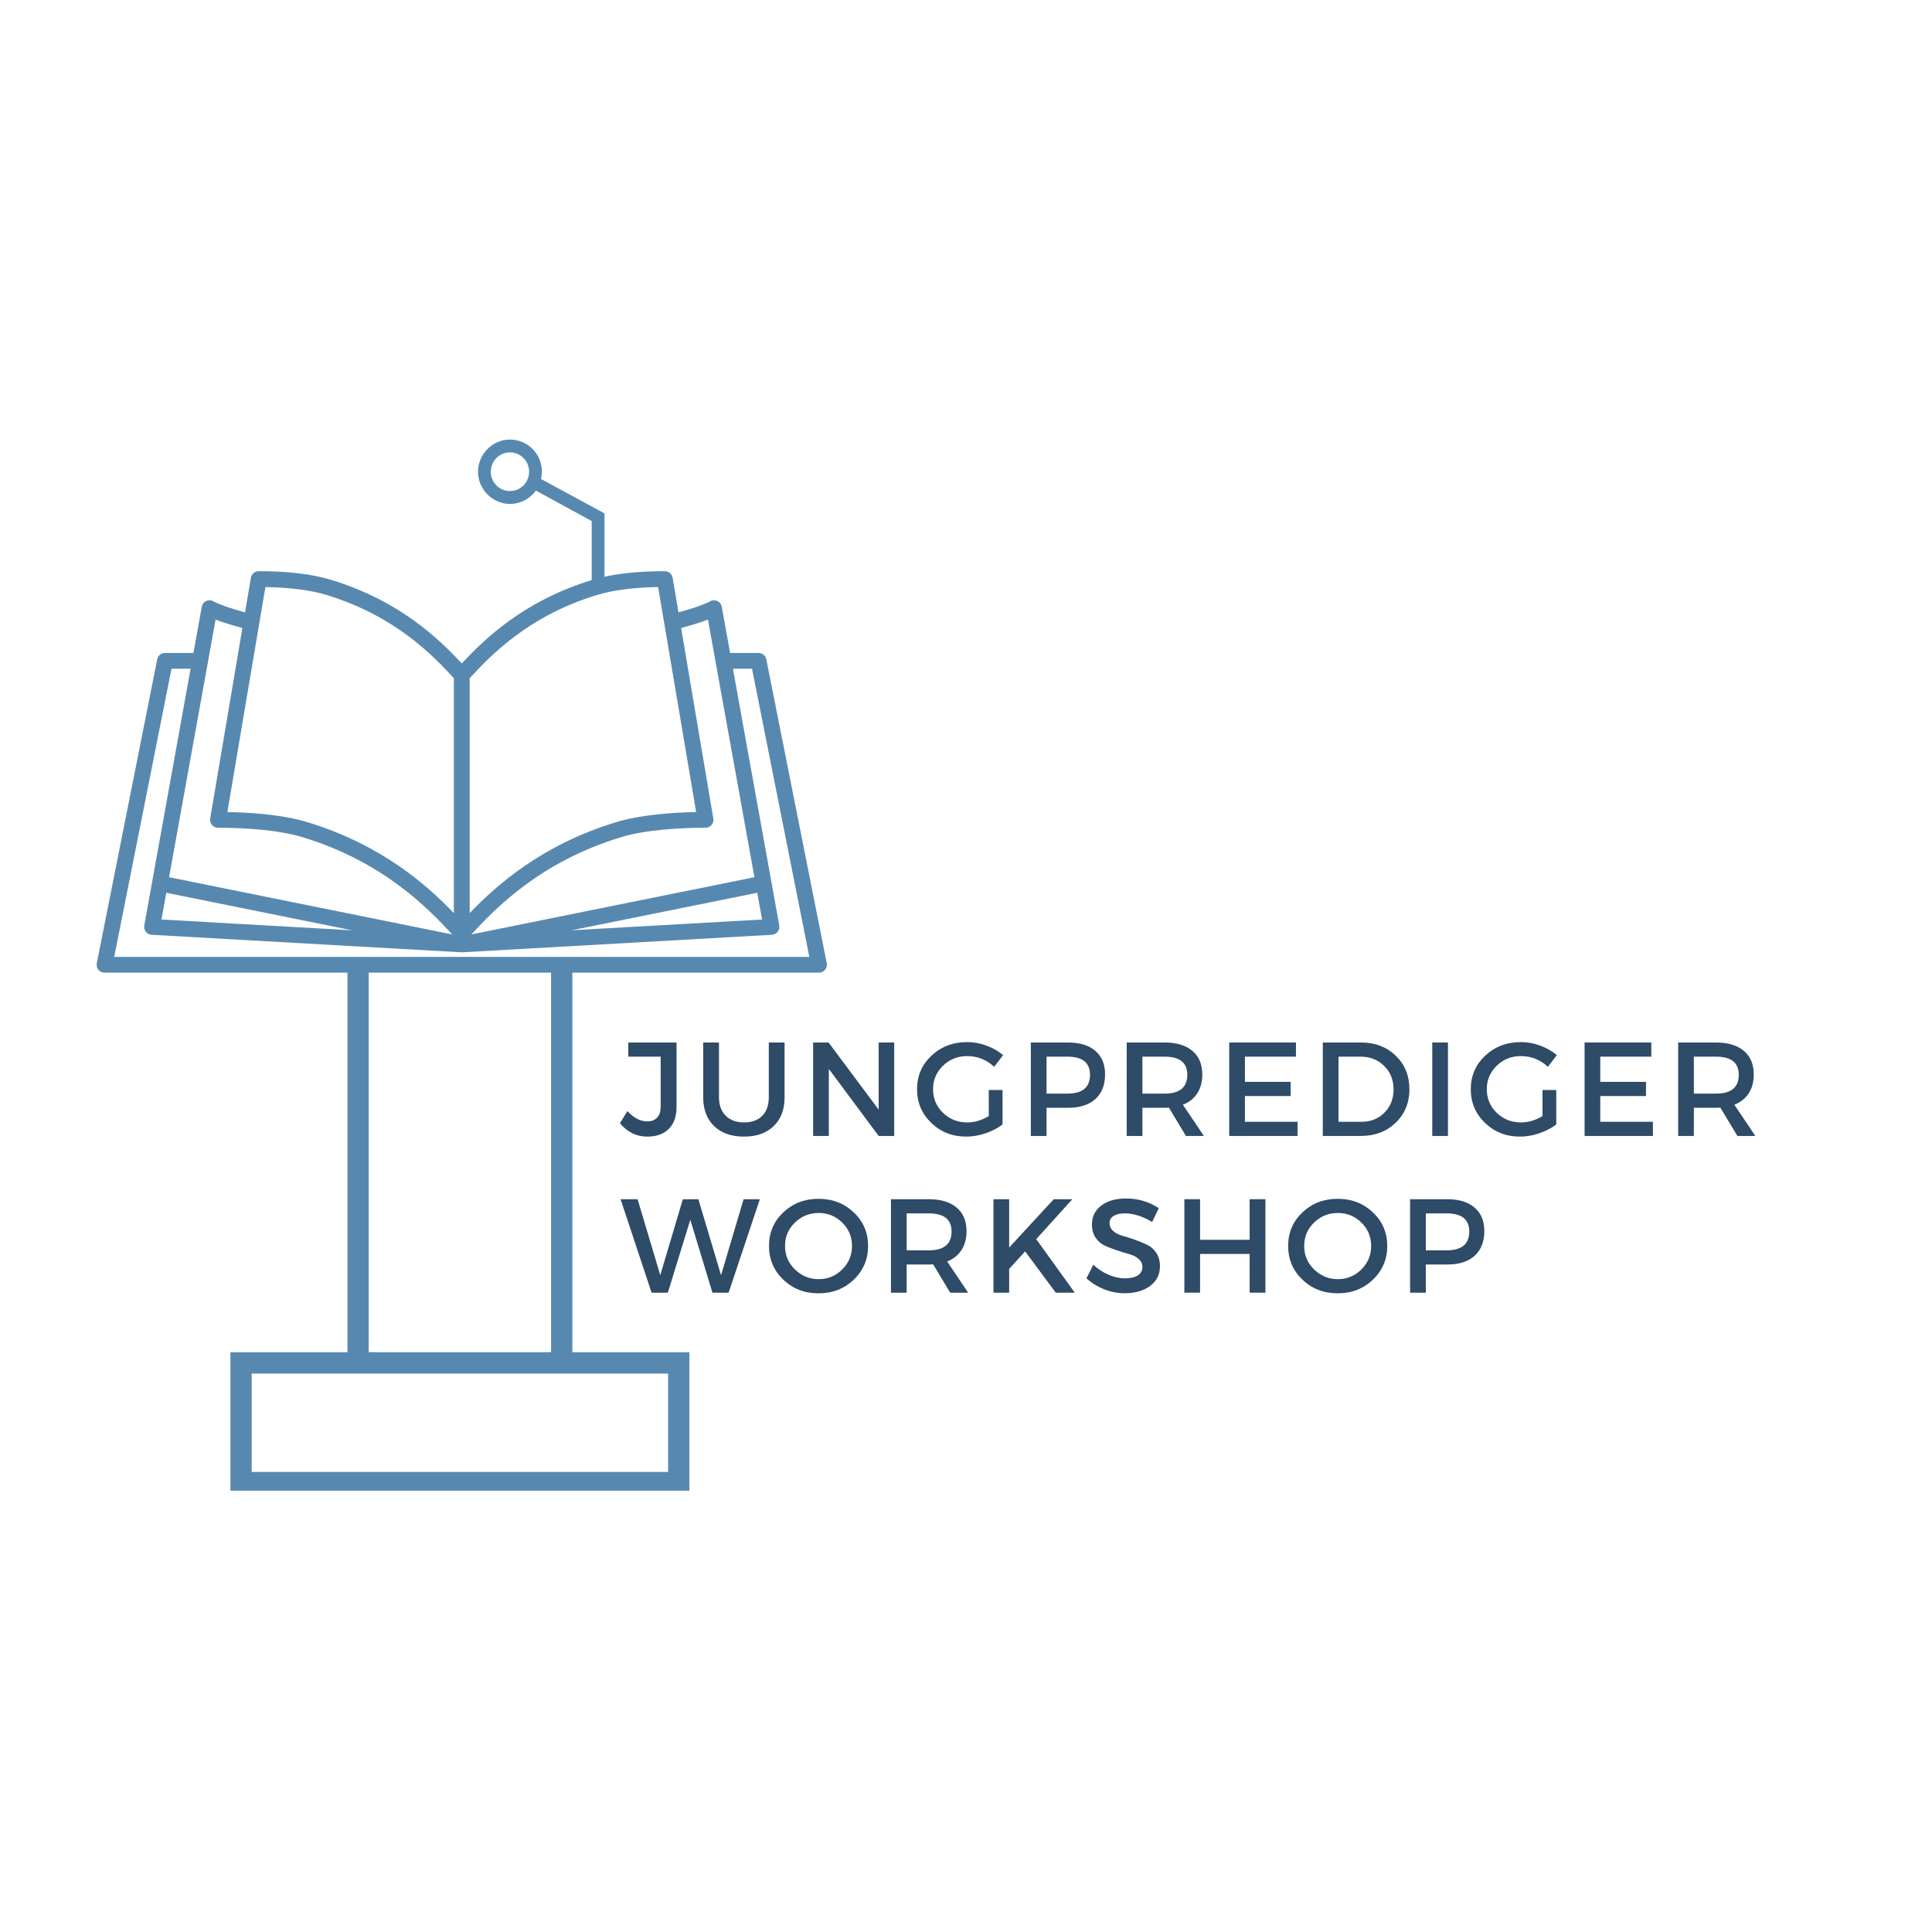 <svg xmlns="http://www.w3.org/2000/svg" xmlns:xlink="http://www.w3.org/1999/xlink" width="500" zoomAndPan="magnify" viewBox="0 0 375 375" height="500" preserveAspectRatio="xMidYMid meet" version="1.0"><defs><g/><clipPath id="d6efb9a2b2"><path d="M 18.754 110.863 L 160.5 110.863 L 160.5 188.793 L 18.754 188.793 Z M 18.754 110.863 " clip-rule="nonzero"/></clipPath><clipPath id="6510f1131b"><path d="M 42.391 187.336 L 136 187.336 L 136 289.336 L 42.391 289.336 Z M 42.391 187.336 " clip-rule="nonzero"/></clipPath><clipPath id="fd6966be5a"><path d="M 78.336 85.316 L 134.586 85.316 L 134.586 113.066 L 78.336 113.066 Z M 78.336 85.316 " clip-rule="nonzero"/></clipPath></defs><g clip-path="url(#d6efb9a2b2)"><path fill="#5789b0" d="M 89.629 185.73 L 22.168 185.73 L 33.289 129.801 L 36.992 129.801 L 28.004 179.637 C 27.926 180.07 28.035 180.516 28.309 180.859 C 28.582 181.203 28.992 181.414 29.43 181.441 L 89.527 184.84 C 89.555 184.84 89.582 184.844 89.605 184.844 C 89.609 184.844 89.613 184.844 89.617 184.844 C 89.621 184.844 89.625 184.844 89.625 184.844 C 89.625 184.844 89.629 184.844 89.629 184.844 C 89.637 184.844 89.645 184.844 89.652 184.844 C 89.672 184.844 89.695 184.84 89.715 184.84 C 89.797 184.836 149.824 181.441 149.824 181.441 C 150.266 181.414 150.676 181.203 150.945 180.859 C 151.219 180.516 151.332 180.07 151.254 179.637 L 142.262 129.801 L 145.969 129.801 L 157.09 185.73 Z M 41.844 120.262 C 42.961 120.688 44.633 121.25 47.051 121.895 L 40.797 158.875 C 40.723 159.32 40.848 159.777 41.141 160.121 C 41.43 160.465 41.859 160.664 42.312 160.664 C 47.098 160.672 53.855 161.004 58.871 162.543 C 74.387 167.309 82.996 176.207 87.77 181.371 L 32.82 170.266 Z M 63.48 115.512 C 76.801 119.602 84.098 127.309 88.09 131.637 L 88.09 177.227 C 82.828 171.766 74.148 164.027 59.777 159.613 C 55.023 158.156 48.934 157.707 44.133 157.617 L 51.516 113.945 C 56.348 114.031 60.367 114.559 63.48 115.512 Z M 115.777 115.512 C 118.891 114.559 122.906 114.031 127.738 113.945 L 135.121 157.617 C 130.324 157.707 124.234 158.156 119.477 159.613 C 105.109 164.027 96.43 171.766 91.168 177.227 L 91.168 131.637 C 95.156 127.309 102.453 119.602 115.777 115.512 Z M 32.277 173.285 L 68.328 180.57 L 31.34 178.477 Z M 147.918 178.477 L 110.926 180.57 L 146.98 173.285 Z M 137.414 120.262 L 146.434 170.266 L 91.484 181.371 C 96.258 176.207 104.871 167.309 120.383 162.543 C 125.398 161.004 132.156 160.672 136.941 160.664 C 137.395 160.664 137.824 160.465 138.117 160.121 C 138.41 159.777 138.535 159.32 138.457 158.875 L 132.207 121.895 C 134.621 121.25 136.297 120.688 137.414 120.262 Z M 148.742 127.973 C 148.598 127.254 147.969 126.738 147.23 126.738 L 141.711 126.738 L 140.098 117.789 C 140.004 117.285 139.68 116.848 139.207 116.645 C 138.734 116.441 138.211 116.477 137.781 116.754 C 137.656 116.82 136.109 117.66 131.691 118.859 L 130.555 112.145 C 130.43 111.406 129.789 110.867 129.039 110.867 C 129.039 110.867 129.035 110.867 129.035 110.867 C 123.234 110.875 118.602 111.438 114.871 112.582 C 101.535 116.676 93.957 124.137 89.629 128.777 C 85.301 124.137 77.723 116.676 64.387 112.582 C 60.656 111.438 56.023 110.875 50.219 110.867 C 49.465 110.867 48.824 111.406 48.699 112.145 L 47.566 118.859 C 43.148 117.66 41.598 116.82 41.477 116.754 C 41.047 116.477 40.52 116.441 40.051 116.645 C 39.574 116.848 39.25 117.285 39.16 117.789 L 37.547 126.738 L 32.023 126.738 C 31.289 126.738 30.656 127.254 30.516 127.973 L 18.785 186.965 C 18.695 187.414 18.812 187.879 19.105 188.234 C 19.398 188.59 19.832 188.793 20.293 188.793 L 158.961 188.793 C 159.422 188.793 159.859 188.59 160.152 188.234 C 160.445 187.879 160.562 187.414 160.473 186.965 L 148.742 127.973 " fill-opacity="1" fill-rule="nonzero"/></g><g clip-path="url(#6510f1131b)"><path fill="#5789b0" d="M 127.203 161.887 L 135.879 125.781 L 135.879 114.02 L 107.375 114.02 L 107.375 89.395 L 86.855 78.328 C 86.996 77.5 87.133 76.809 87.133 75.977 C 87.133 70.168 82.449 65.602 76.805 65.602 C 71.16 65.602 66.477 70.305 66.477 75.977 C 66.477 81.648 71.16 86.352 76.805 86.352 C 80.246 86.352 83.277 84.691 85.203 82.062 L 103.242 91.887 L 103.242 113.883 L 42.656 113.883 L 42.656 125.227 L 51.332 161.887 L 67.441 161.887 L 67.441 262.461 L 44.723 262.461 L 44.723 289.852 L 133.812 289.852 L 133.812 262.461 L 111.09 262.461 L 111.09 161.887 Z M 76.805 82.203 C 73.363 82.203 70.609 79.434 70.609 75.977 C 70.609 72.52 73.363 69.75 76.805 69.75 C 80.246 69.75 83 72.52 83 75.977 C 83 79.434 80.246 82.203 76.805 82.203 Z M 54.637 157.734 L 46.785 124.949 L 46.785 118.031 L 131.609 118.031 L 131.609 124.949 L 123.762 157.734 L 110.953 157.734 L 110.953 140.719 L 67.441 140.719 L 67.441 157.734 Z M 129.68 266.609 L 129.68 285.703 L 48.852 285.703 L 48.852 266.609 Z M 71.57 262.461 L 71.57 144.871 L 106.961 144.871 L 106.961 262.461 Z M 71.57 262.461 " fill-opacity="1" fill-rule="nonzero"/></g><g clip-path="url(#fd6966be5a)"><path fill="#5789b0" d="M 129.223 143.277 L 134.43 121.543 L 134.43 114.465 L 117.324 114.465 L 117.324 99.641 L 105.016 92.977 C 105.098 92.477 105.18 92.062 105.18 91.562 C 105.18 88.062 102.371 85.316 98.984 85.316 C 95.594 85.316 92.785 88.148 92.785 91.562 C 92.785 94.977 95.594 97.809 98.984 97.809 C 101.047 97.809 102.867 96.809 104.023 95.227 L 114.848 101.137 L 114.848 114.379 L 78.492 114.379 L 78.492 121.211 L 83.695 143.277 L 93.363 143.277 L 93.363 203.824 L 79.73 203.824 L 79.73 220.316 L 133.188 220.316 L 133.188 203.824 L 119.555 203.824 L 119.555 143.277 Z M 98.984 95.309 C 96.918 95.309 95.266 93.645 95.266 91.562 C 95.266 89.48 96.918 87.812 98.984 87.812 C 101.047 87.812 102.699 89.48 102.699 91.562 C 102.699 93.645 101.047 95.309 98.984 95.309 Z M 85.68 140.781 L 80.969 121.043 L 80.969 116.879 L 131.867 116.879 L 131.867 121.043 L 127.156 140.781 L 119.473 140.781 L 119.473 130.539 L 93.363 130.539 L 93.363 140.781 Z M 130.711 206.324 L 130.711 217.816 L 82.211 217.816 L 82.211 206.324 Z M 95.844 203.824 L 95.844 133.035 L 117.078 133.035 L 117.078 203.824 Z M 95.844 203.824 " fill-opacity="1" fill-rule="nonzero"/></g><g fill="#2e4b68" fill-opacity="1"><g transform="translate(120.378, 220.489)"><g><path d="M 10.938 -18.141 L 10.938 -5.594 C 10.938 -3.781 10.438 -2.375 9.438 -1.375 C 8.438 -0.375 7.051 0.125 5.281 0.125 C 3.145 0.125 1.367 -0.742 -0.047 -2.484 L 1.406 -4.828 C 2.625 -3.492 3.91 -2.828 5.266 -2.828 C 6.086 -2.828 6.723 -3.07 7.172 -3.562 C 7.629 -4.051 7.859 -4.766 7.859 -5.703 L 7.859 -15.391 L 1.578 -15.391 L 1.578 -18.141 Z M 10.938 -18.141 "/></g></g></g><g fill="#2e4b68" fill-opacity="1"><g transform="translate(134.474, 220.489)"><g><path d="M 17.812 -18.141 L 17.812 -7.516 C 17.812 -5.148 17.109 -3.285 15.703 -1.922 C 14.305 -0.555 12.379 0.125 9.922 0.125 C 7.473 0.125 5.539 -0.555 4.125 -1.922 C 2.719 -3.285 2.016 -5.148 2.016 -7.516 L 2.016 -18.141 L 5.078 -18.141 L 5.078 -7.516 C 5.078 -5.992 5.516 -4.797 6.391 -3.922 C 7.266 -3.055 8.453 -2.625 9.953 -2.625 C 11.441 -2.625 12.613 -3.051 13.469 -3.906 C 14.32 -4.77 14.75 -5.973 14.75 -7.516 L 14.75 -18.141 Z M 17.812 -18.141 "/></g></g></g><g fill="#2e4b68" fill-opacity="1"><g transform="translate(155.436, 220.489)"><g><path d="M 18.125 0 L 15.109 0 L 5.438 -13.016 L 5.438 0 L 2.391 0 L 2.391 -18.141 L 5.391 -18.141 L 15.109 -5.109 L 15.109 -18.141 L 18.125 -18.141 Z M 18.125 0 "/></g></g></g><g fill="#2e4b68" fill-opacity="1"><g transform="translate(177.123, 220.489)"><g><path d="M 14.797 -8.922 L 17.469 -8.922 L 17.469 -2.234 C 16.539 -1.523 15.441 -0.953 14.172 -0.516 C 12.898 -0.086 11.648 0.125 10.422 0.125 C 7.742 0.125 5.484 -0.758 3.641 -2.531 C 1.797 -4.301 0.875 -6.477 0.875 -9.062 C 0.875 -11.656 1.805 -13.828 3.672 -15.578 C 5.547 -17.336 7.859 -18.219 10.609 -18.219 C 11.879 -18.219 13.133 -17.988 14.375 -17.531 C 15.613 -17.07 16.68 -16.457 17.578 -15.688 L 15.844 -13.422 C 14.352 -14.805 12.609 -15.5 10.609 -15.5 C 8.754 -15.5 7.188 -14.875 5.906 -13.625 C 4.625 -12.383 3.984 -10.867 3.984 -9.078 C 3.984 -7.254 4.629 -5.723 5.922 -4.484 C 7.211 -3.242 8.781 -2.625 10.625 -2.625 C 12.031 -2.625 13.422 -3.035 14.797 -3.859 Z M 14.797 -8.922 "/></g></g></g><g fill="#2e4b68" fill-opacity="1"><g transform="translate(197.696, 220.489)"><g><path d="M 2.391 -18.141 L 9.609 -18.141 C 11.891 -18.141 13.656 -17.598 14.906 -16.516 C 16.164 -15.441 16.797 -13.922 16.797 -11.953 C 16.797 -9.891 16.164 -8.289 14.906 -7.156 C 13.656 -6.031 11.891 -5.469 9.609 -5.469 L 5.438 -5.469 L 5.438 0 L 2.391 0 Z M 5.438 -15.391 L 5.438 -8.219 L 9.484 -8.219 C 12.41 -8.219 13.875 -9.438 13.875 -11.875 C 13.875 -14.219 12.41 -15.391 9.484 -15.391 Z M 5.438 -15.391 "/></g></g></g><g fill="#2e4b68" fill-opacity="1"><g transform="translate(216.3, 220.489)"><g><path d="M 13.891 0 L 10.578 -5.5 C 10.398 -5.477 10.125 -5.469 9.75 -5.469 L 5.438 -5.469 L 5.438 0 L 2.391 0 L 2.391 -18.141 L 9.75 -18.141 C 12.062 -18.141 13.859 -17.598 15.141 -16.516 C 16.422 -15.441 17.062 -13.922 17.062 -11.953 C 17.062 -10.492 16.734 -9.266 16.078 -8.266 C 15.43 -7.266 14.504 -6.531 13.297 -6.062 L 17.375 0 Z M 5.438 -8.219 L 9.75 -8.219 C 12.688 -8.219 14.156 -9.438 14.156 -11.875 C 14.156 -14.219 12.688 -15.391 9.75 -15.391 L 5.438 -15.391 Z M 5.438 -8.219 "/></g></g></g><g fill="#2e4b68" fill-opacity="1"><g transform="translate(236.2, 220.489)"><g><path d="M 15.344 -15.391 L 5.438 -15.391 L 5.438 -10.5 L 14.312 -10.5 L 14.312 -7.75 L 5.438 -7.75 L 5.438 -2.75 L 15.656 -2.75 L 15.656 0 L 2.391 0 L 2.391 -18.141 L 15.344 -18.141 Z M 15.344 -15.391 "/></g></g></g><g fill="#2e4b68" fill-opacity="1"><g transform="translate(254.364, 220.489)"><g><path d="M 2.391 -18.141 L 9.828 -18.141 C 12.535 -18.141 14.773 -17.285 16.547 -15.578 C 18.316 -13.867 19.203 -11.695 19.203 -9.062 C 19.203 -6.438 18.312 -4.27 16.531 -2.562 C 14.758 -0.852 12.5 0 9.75 0 L 2.391 0 Z M 5.438 -15.391 L 5.438 -2.75 L 9.906 -2.75 C 11.688 -2.75 13.164 -3.336 14.344 -4.516 C 15.531 -5.703 16.125 -7.211 16.125 -9.047 C 16.125 -10.879 15.516 -12.395 14.297 -13.594 C 13.078 -14.789 11.566 -15.391 9.766 -15.391 Z M 5.438 -15.391 "/></g></g></g><g fill="#2e4b68" fill-opacity="1"><g transform="translate(275.611, 220.489)"><g><path d="M 5.438 0 L 2.391 0 L 2.391 -18.141 L 5.438 -18.141 Z M 5.438 0 "/></g></g></g><g fill="#2e4b68" fill-opacity="1"><g transform="translate(284.602, 220.489)"><g><path d="M 14.797 -8.922 L 17.469 -8.922 L 17.469 -2.234 C 16.539 -1.523 15.441 -0.953 14.172 -0.516 C 12.898 -0.086 11.648 0.125 10.422 0.125 C 7.742 0.125 5.484 -0.758 3.641 -2.531 C 1.797 -4.301 0.875 -6.477 0.875 -9.062 C 0.875 -11.656 1.805 -13.828 3.672 -15.578 C 5.547 -17.336 7.859 -18.219 10.609 -18.219 C 11.879 -18.219 13.133 -17.988 14.375 -17.531 C 15.613 -17.07 16.68 -16.457 17.578 -15.688 L 15.844 -13.422 C 14.352 -14.805 12.609 -15.5 10.609 -15.5 C 8.754 -15.5 7.188 -14.875 5.906 -13.625 C 4.625 -12.383 3.984 -10.867 3.984 -9.078 C 3.984 -7.254 4.629 -5.723 5.922 -4.484 C 7.211 -3.242 8.781 -2.625 10.625 -2.625 C 12.031 -2.625 13.422 -3.035 14.797 -3.859 Z M 14.797 -8.922 "/></g></g></g><g fill="#2e4b68" fill-opacity="1"><g transform="translate(305.175, 220.489)"><g><path d="M 15.344 -15.391 L 5.438 -15.391 L 5.438 -10.5 L 14.312 -10.5 L 14.312 -7.75 L 5.438 -7.75 L 5.438 -2.75 L 15.656 -2.75 L 15.656 0 L 2.391 0 L 2.391 -18.141 L 15.344 -18.141 Z M 15.344 -15.391 "/></g></g></g><g fill="#2e4b68" fill-opacity="1"><g transform="translate(323.339, 220.489)"><g><path d="M 13.891 0 L 10.578 -5.5 C 10.398 -5.477 10.125 -5.469 9.75 -5.469 L 5.438 -5.469 L 5.438 0 L 2.391 0 L 2.391 -18.141 L 9.75 -18.141 C 12.062 -18.141 13.859 -17.598 15.141 -16.516 C 16.422 -15.441 17.062 -13.922 17.062 -11.953 C 17.062 -10.492 16.734 -9.266 16.078 -8.266 C 15.43 -7.266 14.504 -6.531 13.297 -6.062 L 17.375 0 Z M 5.438 -8.219 L 9.75 -8.219 C 12.688 -8.219 14.156 -9.438 14.156 -11.875 C 14.156 -14.219 12.688 -15.391 9.75 -15.391 L 5.438 -15.391 Z M 5.438 -8.219 "/></g></g></g><g fill="#2e4b68" fill-opacity="1"><g transform="translate(120.378, 250.907)"><g><path d="M 21.047 0 L 17.906 0 L 13.609 -14.156 L 9.25 0 L 6.094 0 L 0.078 -18.141 L 3.375 -18.141 L 7.781 -3.391 L 12.156 -18.125 L 15.172 -18.141 L 19.578 -3.391 L 23.953 -18.141 L 27.109 -18.141 Z M 21.047 0 "/></g></g></g><g fill="#2e4b68" fill-opacity="1"><g transform="translate(148.388, 250.907)"><g><path d="M 3.641 -15.578 C 5.492 -17.336 7.773 -18.219 10.484 -18.219 C 13.203 -18.219 15.484 -17.336 17.328 -15.578 C 19.18 -13.828 20.109 -11.656 20.109 -9.062 C 20.109 -6.477 19.18 -4.301 17.328 -2.531 C 15.484 -0.758 13.203 0.125 10.484 0.125 C 7.773 0.125 5.492 -0.758 3.641 -2.531 C 1.797 -4.301 0.875 -6.477 0.875 -9.062 C 0.875 -11.656 1.797 -13.828 3.641 -15.578 Z M 10.531 -15.469 C 8.727 -15.469 7.188 -14.848 5.906 -13.609 C 4.625 -12.379 3.984 -10.863 3.984 -9.062 C 3.984 -7.27 4.629 -5.75 5.922 -4.5 C 7.211 -3.25 8.742 -2.625 10.516 -2.625 C 12.297 -2.625 13.816 -3.25 15.078 -4.5 C 16.348 -5.75 16.984 -7.27 16.984 -9.062 C 16.984 -10.863 16.348 -12.379 15.078 -13.609 C 13.816 -14.848 12.301 -15.469 10.531 -15.469 Z M 10.531 -15.469 "/></g></g></g><g fill="#2e4b68" fill-opacity="1"><g transform="translate(170.541, 250.907)"><g><path d="M 13.891 0 L 10.578 -5.5 C 10.398 -5.477 10.125 -5.469 9.75 -5.469 L 5.438 -5.469 L 5.438 0 L 2.391 0 L 2.391 -18.141 L 9.75 -18.141 C 12.062 -18.141 13.859 -17.598 15.141 -16.516 C 16.422 -15.441 17.062 -13.922 17.062 -11.953 C 17.062 -10.492 16.734 -9.266 16.078 -8.266 C 15.43 -7.266 14.504 -6.531 13.297 -6.062 L 17.375 0 Z M 5.438 -8.219 L 9.75 -8.219 C 12.688 -8.219 14.156 -9.438 14.156 -11.875 C 14.156 -14.219 12.688 -15.391 9.75 -15.391 L 5.438 -15.391 Z M 5.438 -8.219 "/></g></g></g><g fill="#2e4b68" fill-opacity="1"><g transform="translate(190.441, 250.907)"><g><path d="M 14.484 0 L 8.531 -8.016 L 5.438 -4.609 L 5.438 0 L 2.391 0 L 2.391 -18.141 L 5.438 -18.141 L 5.438 -8.766 L 14.094 -18.141 L 17.703 -18.141 L 10.688 -10.391 L 18.172 0 Z M 14.484 0 "/></g></g></g><g fill="#2e4b68" fill-opacity="1"><g transform="translate(210.211, 250.907)"><g><path d="M 8.344 -18.281 C 10.695 -18.281 12.816 -17.656 14.703 -16.406 L 13.422 -13.719 C 11.578 -14.832 9.805 -15.391 8.109 -15.391 C 7.191 -15.391 6.469 -15.223 5.938 -14.891 C 5.414 -14.566 5.156 -14.102 5.156 -13.5 C 5.156 -12.895 5.395 -12.379 5.875 -11.953 C 6.363 -11.535 6.969 -11.227 7.688 -11.031 C 8.414 -10.832 9.203 -10.582 10.047 -10.281 C 10.898 -9.977 11.688 -9.656 12.406 -9.312 C 13.133 -8.977 13.738 -8.453 14.219 -7.734 C 14.695 -7.016 14.938 -6.145 14.938 -5.125 C 14.938 -3.539 14.301 -2.27 13.031 -1.312 C 11.758 -0.363 10.113 0.109 8.094 0.109 C 6.707 0.109 5.363 -0.148 4.062 -0.672 C 2.77 -1.191 1.641 -1.895 0.672 -2.781 L 2 -5.422 C 2.914 -4.566 3.922 -3.91 5.016 -3.453 C 6.109 -3.004 7.148 -2.781 8.141 -2.781 C 9.211 -2.781 10.047 -2.973 10.641 -3.359 C 11.234 -3.742 11.531 -4.285 11.531 -4.984 C 11.531 -5.598 11.285 -6.117 10.797 -6.547 C 10.316 -6.973 9.711 -7.285 8.984 -7.484 C 8.266 -7.68 7.477 -7.922 6.625 -8.203 C 5.781 -8.484 4.992 -8.785 4.266 -9.109 C 3.547 -9.43 2.941 -9.945 2.453 -10.656 C 1.973 -11.363 1.734 -12.219 1.734 -13.219 C 1.734 -14.758 2.336 -15.988 3.547 -16.906 C 4.754 -17.82 6.352 -18.281 8.344 -18.281 Z M 8.344 -18.281 "/></g></g></g><g fill="#2e4b68" fill-opacity="1"><g transform="translate(227.494, 250.907)"><g><path d="M 18.125 0 L 15.062 0 L 15.062 -7.516 L 5.438 -7.516 L 5.438 0 L 2.391 0 L 2.391 -18.141 L 5.438 -18.141 L 5.438 -10.266 L 15.062 -10.266 L 15.062 -18.141 L 18.125 -18.141 Z M 18.125 0 "/></g></g></g><g fill="#2e4b68" fill-opacity="1"><g transform="translate(249.155, 250.907)"><g><path d="M 3.641 -15.578 C 5.492 -17.336 7.773 -18.219 10.484 -18.219 C 13.203 -18.219 15.484 -17.336 17.328 -15.578 C 19.18 -13.828 20.109 -11.656 20.109 -9.062 C 20.109 -6.477 19.18 -4.301 17.328 -2.531 C 15.484 -0.758 13.203 0.125 10.484 0.125 C 7.773 0.125 5.492 -0.758 3.641 -2.531 C 1.797 -4.301 0.875 -6.477 0.875 -9.062 C 0.875 -11.656 1.797 -13.828 3.641 -15.578 Z M 10.531 -15.469 C 8.727 -15.469 7.188 -14.848 5.906 -13.609 C 4.625 -12.379 3.984 -10.863 3.984 -9.062 C 3.984 -7.27 4.629 -5.75 5.922 -4.5 C 7.211 -3.25 8.742 -2.625 10.516 -2.625 C 12.297 -2.625 13.816 -3.25 15.078 -4.5 C 16.348 -5.75 16.984 -7.27 16.984 -9.062 C 16.984 -10.863 16.348 -12.379 15.078 -13.609 C 13.816 -14.848 12.301 -15.469 10.531 -15.469 Z M 10.531 -15.469 "/></g></g></g><g fill="#2e4b68" fill-opacity="1"><g transform="translate(271.309, 250.907)"><g><path d="M 2.391 -18.141 L 9.609 -18.141 C 11.891 -18.141 13.656 -17.598 14.906 -16.516 C 16.164 -15.441 16.797 -13.922 16.797 -11.953 C 16.797 -9.891 16.164 -8.289 14.906 -7.156 C 13.656 -6.031 11.891 -5.469 9.609 -5.469 L 5.438 -5.469 L 5.438 0 L 2.391 0 Z M 5.438 -15.391 L 5.438 -8.219 L 9.484 -8.219 C 12.41 -8.219 13.875 -9.438 13.875 -11.875 C 13.875 -14.219 12.41 -15.391 9.484 -15.391 Z M 5.438 -15.391 "/></g></g></g></svg>